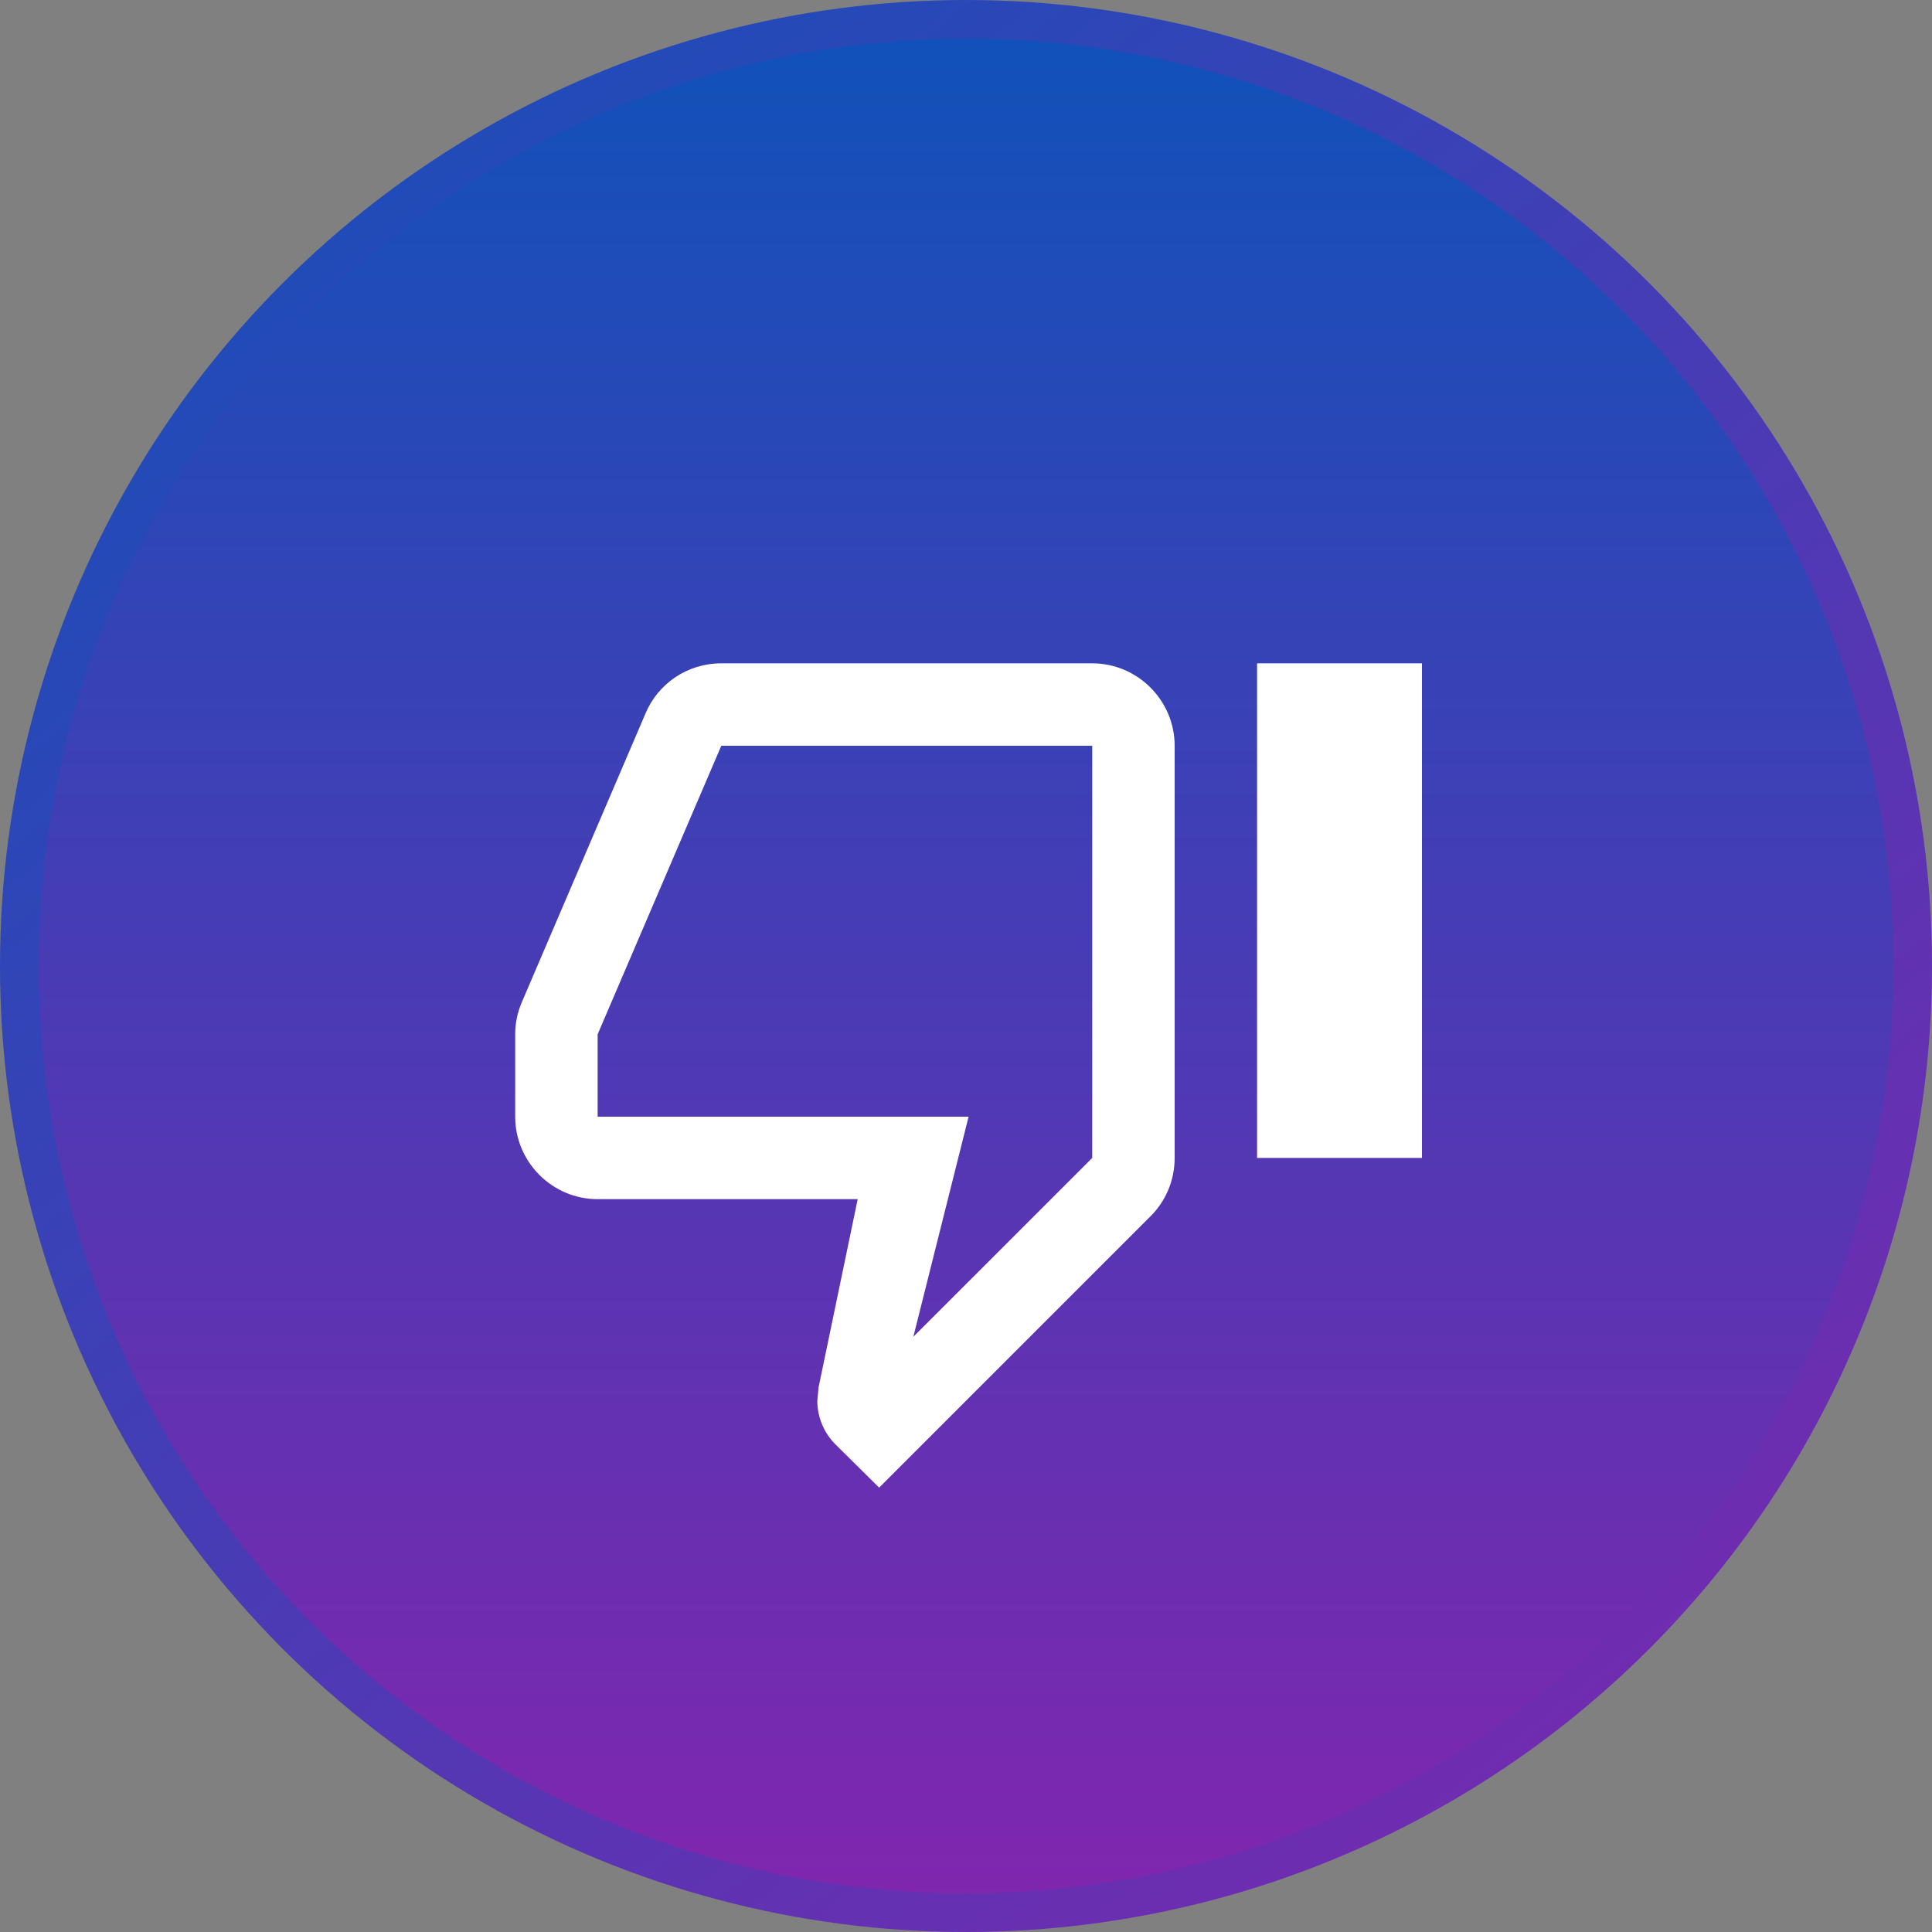 <svg width="50" height="50" viewBox="0 0 50 50" fill="none" xmlns="http://www.w3.org/2000/svg">
<rect x="0" y="0" width="50" height="50" fill="#808080" stroke="none"/>
<circle cx="25" cy="25" r="24.5" fill="url(#paint0_linear_126_3)" stroke="url(#paint1_linear_126_3)"/>
<path d="M28.267 17.167H18.667C17.781 17.167 17.024 17.7 16.704 18.468L13.483 25.988C13.387 26.233 13.333 26.489 13.333 26.767V28.9C13.333 30.073 14.293 31.034 15.467 31.034H22.197L21.184 35.908L21.152 36.249C21.152 36.687 21.333 37.092 21.621 37.38L22.752 38.5L29.781 31.471C30.165 31.087 30.4 30.553 30.4 29.967V19.3C30.4 18.127 29.44 17.167 28.267 17.167ZM28.267 29.967L23.637 34.596L25.067 28.9H15.467V26.767L18.667 19.3H28.267V29.967ZM32.533 17.167H36.8V29.967H32.533V17.167Z" fill="white"/>
<defs>
<linearGradient id="paint0_linear_126_3" x1="25" y1="0" x2="25" y2="50" gradientUnits="userSpaceOnUse">
<stop stop-color="#0F52BA"/>
<stop offset="1" stop-color="#8225AF"/>
</linearGradient>
<linearGradient id="paint1_linear_126_3" x1="3.125" y1="-4.375" x2="50" y2="54.375" gradientUnits="userSpaceOnUse">
<stop stop-color="#0F52BA"/>
<stop offset="0.979" stop-color="#8225AF"/>
</linearGradient>
</defs>
</svg>
